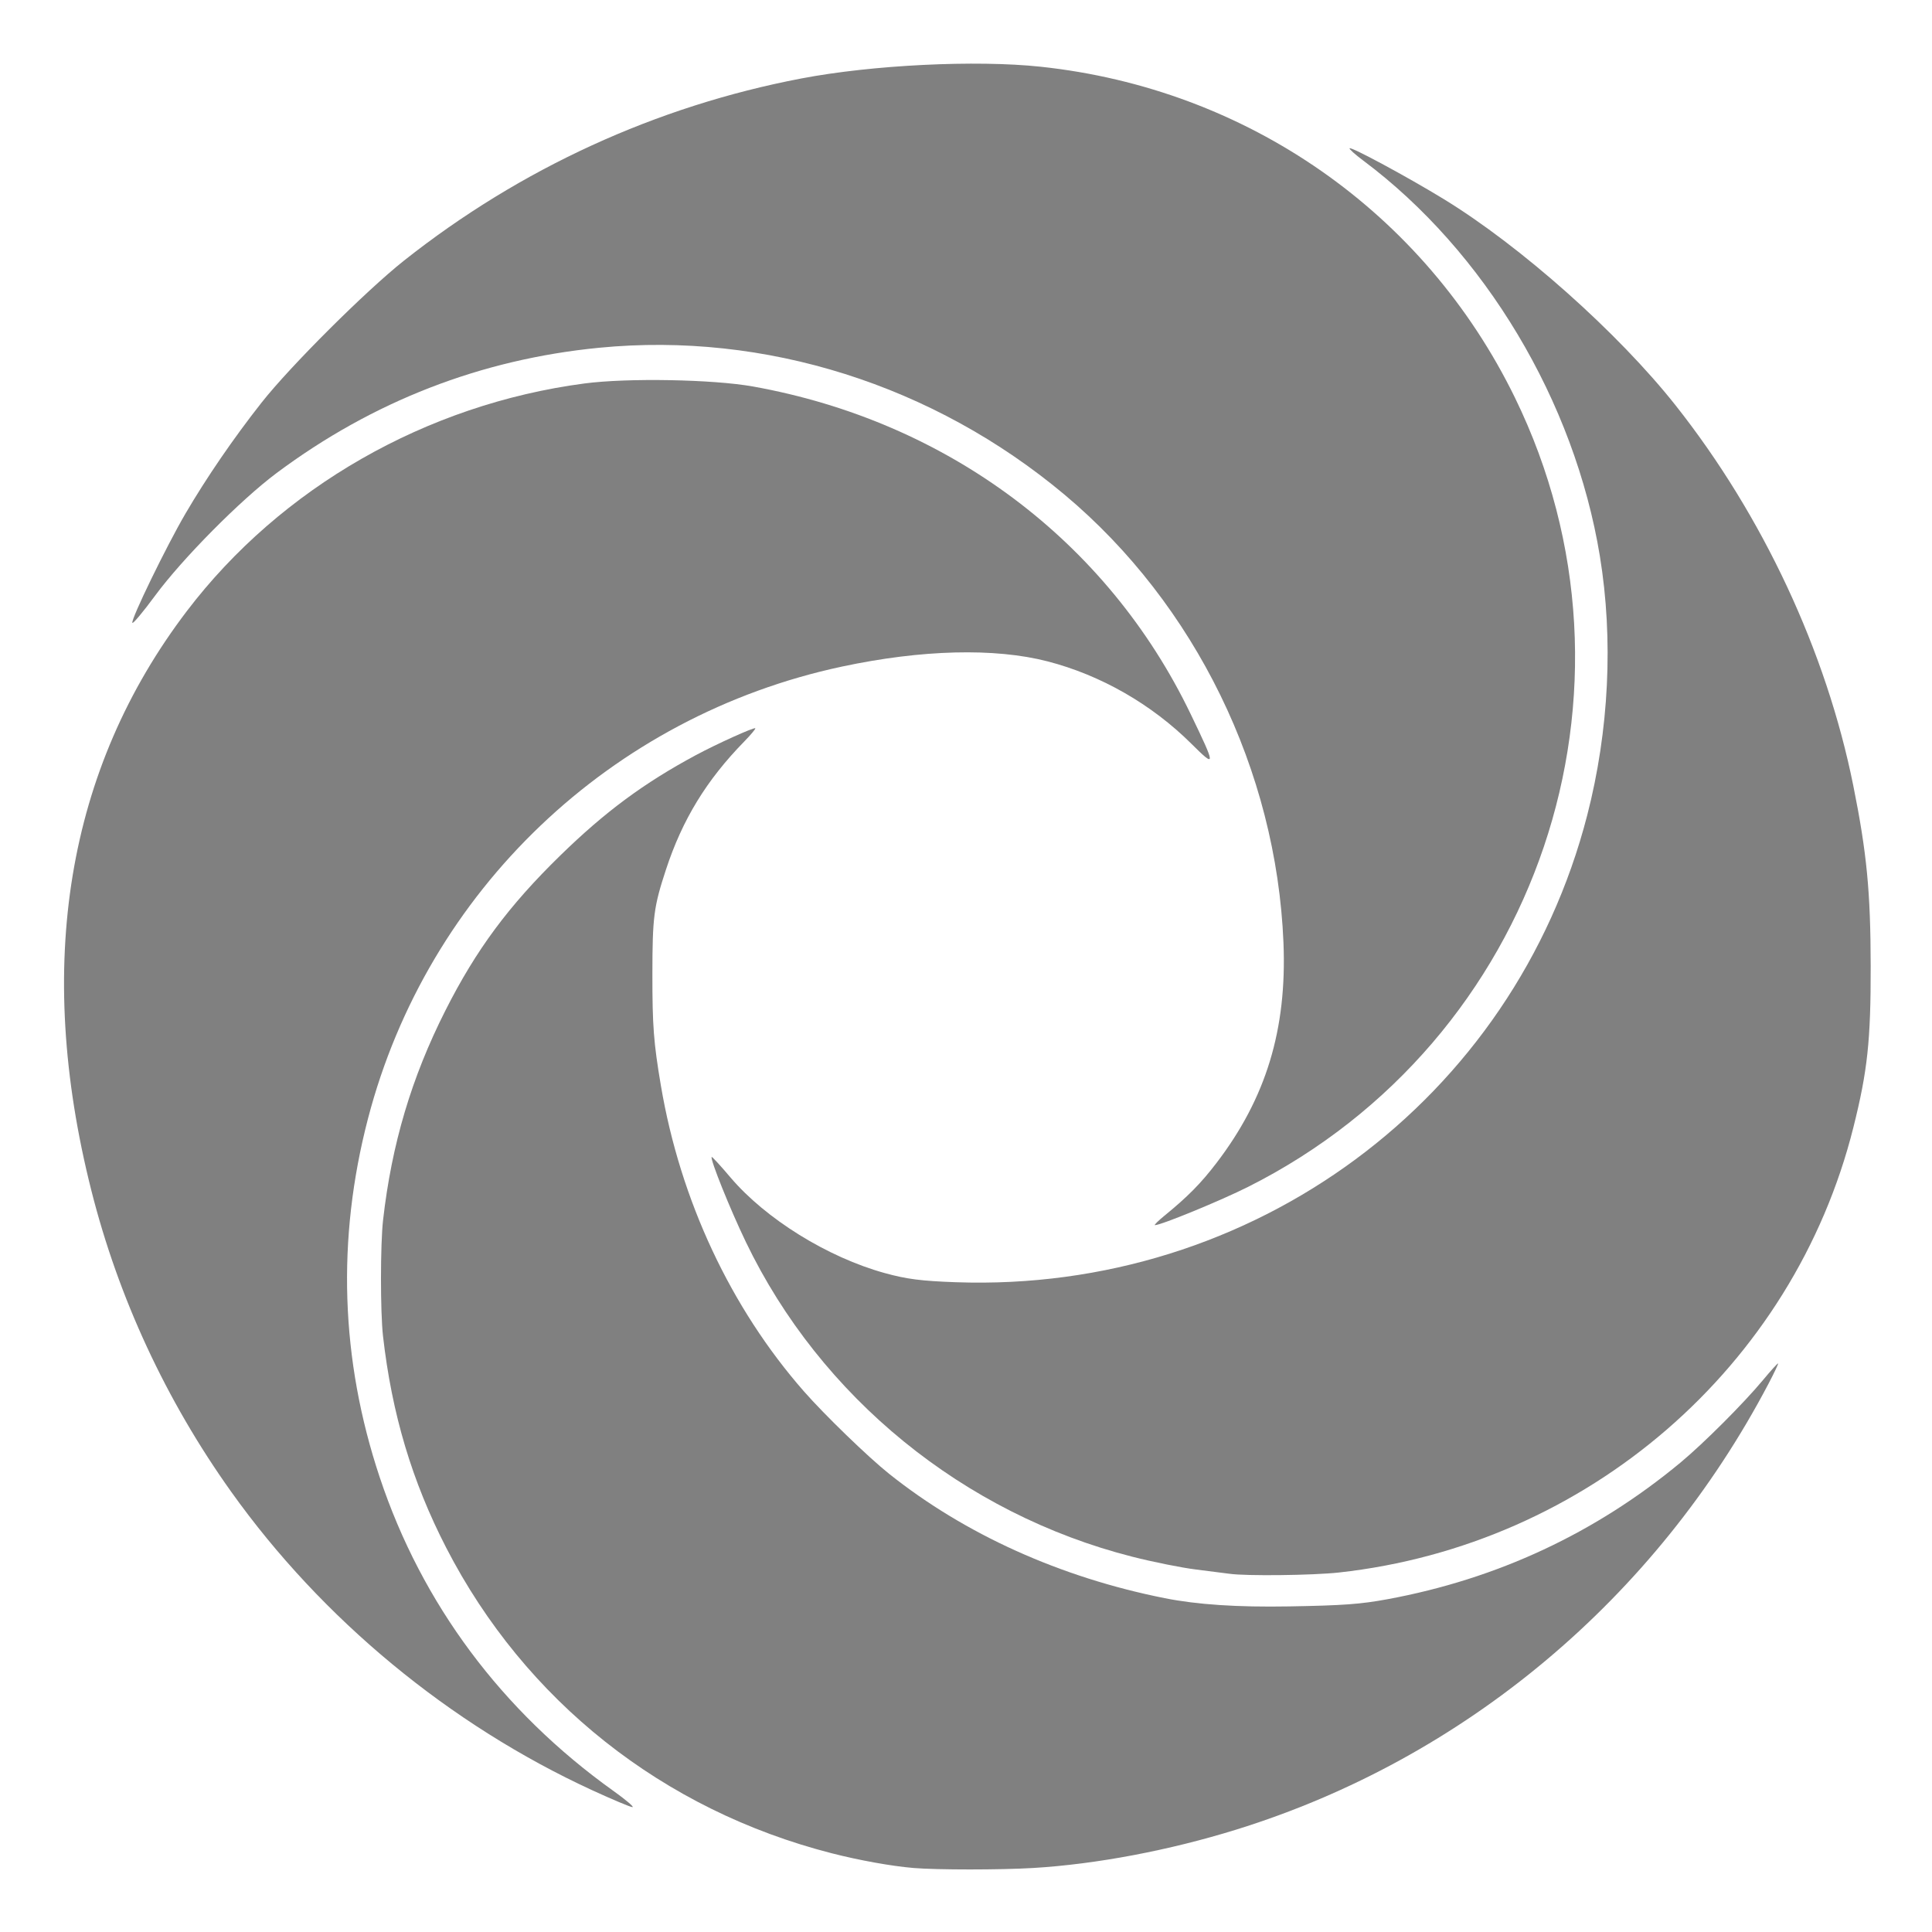 <?xml version="1.0" encoding="UTF-8" standalone="no"?>
<!-- Created with Inkscape (http://www.inkscape.org/) -->

<svg
   width="500"
   height="500"
   viewBox="0 0 132.292 132.292"
   version="1.1"
   id="svg14"
   inkscape:export-filename="logoFillNoBorder.jpg"
   inkscape:export-xdpi="300"
   inkscape:export-ydpi="300"
   inkscape:version="1.2.2 (b0a8486, 2022-12-01)"
   sodipodi:docname="logoFillNoBorder.svg"
   xmlns:inkscape="http://www.inkscape.org/namespaces/inkscape"
   xmlns:sodipodi="http://sodipodi.sourceforge.net/DTD/sodipodi-0.dtd"
   xmlns="http://www.w3.org/2000/svg"
   xmlns:svg="http://www.w3.org/2000/svg">
  <sodipodi:namedview
     id="namedview16"
     pagecolor="#ffffff"
     bordercolor="#000000"
     borderopacity="0.25"
     inkscape:showpageshadow="2"
     inkscape:pageopacity="0.0"
     inkscape:pagecheckerboard="0"
     inkscape:deskcolor="#d1d1d1"
     inkscape:document-units="mm"
     showgrid="true"
     showguides="true"
     inkscape:zoom="2.1907696"
     inkscape:cx="276.84335"
     inkscape:cy="253.1074"
     inkscape:window-width="1920"
     inkscape:window-height="1027"
     inkscape:window-x="1439"
     inkscape:window-y="25"
     inkscape:window-maximized="0"
     inkscape:current-layer="g4238">
    <inkscape:grid
       type="xygrid"
       id="grid18"
       originx="0"
       originy="0" />
  </sodipodi:namedview>
  <defs
     id="defs11">
    <inkscape:path-effect
       effect="powerstroke"
       id="path-effect1014"
       is_visible="true"
       lpeversion="1"
       offset_points="0,4.992"
       not_jump="false"
       sort_points="true"
       interpolator_type="CubicBezierJohan"
       interpolator_beta="0.2"
       start_linecap_type="zerowidth"
       linejoin_type="extrp_arc"
       miter_limit="4"
       scale_width="1"
       end_linecap_type="zerowidth" />
  </defs>
  <g
     id="g4238"
     inkscape:groupmode="layer"
     inkscape:export-filename="logo.jpg"
     inkscape:export-xdpi="300"
     inkscape:export-ydpi="300"
     style="fill:#808080;fill-opacity:1;stroke:none;stroke-width:0;stroke-dasharray:none">
    <path
       style="display:inline;fill:#808080;fill-rule:nonzero;stroke:none;stroke-width:0;stroke-linecap:round;stroke-linejoin:round;stroke-dasharray:none;stroke-opacity:1;paint-order:fill markers stroke;fill-opacity:1"
       d="m 317.693,406.652 c -1.029,-0.149 -4.902,-0.641 -8.607,-1.095 -3.705,-0.454 -11.134,-1.944 -16.51,-3.312 -43.58,-11.089 -80.514,-41.164 -99.836,-81.293 -4.094,-8.503 -9.333,-21.537 -8.843,-21.999 0.114,-0.107 2.278,2.249 4.809,5.237 9.106,10.748 25.146,20.699 39.927,24.77 5.646,1.555 9.421,2.04 18.336,2.357 76.799,2.729 144.233,-47.148 163.162,-120.681 5.642,-21.918 6.787,-45.412 3.263,-66.944 -6.545,-39.992 -29.748,-78.763 -61.179,-102.229 -2.089,-1.56 -3.659,-2.976 -3.488,-3.147 0.432,-0.432 14.901,7.373 24.244,13.077 19.962,12.187 45.173,34.613 60.015,53.382 22.524,28.485 38.923,63.586 45.889,98.221 3.498,17.393 4.466,27.423 4.497,46.593 0.031,19.27 -0.809,27.116 -4.469,41.719 -15.511,61.893 -68.737,107.946 -132.93,115.017 -6.757,0.744 -24.01,0.943 -28.281,0.326 z"
       id="path2613"
       transform="scale(0.265)"
       inkscape:label="baruun" />
    <path
       style="display:inline;fill:#808080;fill-rule:nonzero;stroke:none;stroke-width:0;stroke-linecap:round;stroke-linejoin:round;stroke-dasharray:none;stroke-opacity:1;paint-order:fill markers stroke;fill-opacity:1"
       d="m 300.871,314.141 c 6.022,-4.914 9.391,-8.324 13.416,-13.579 12.855,-16.783 18.264,-34.54 17.353,-56.96 C 329.831,199.118 308.834,156.122 275.117,127.858 241.21,99.437 197.698,85.686 154.86,89.854 124.287,92.829 96.326,103.685 71.475,122.228 c -9.325,6.958 -24.395,22.172 -31.436,31.736 -3.087,4.193 -5.716,7.329 -5.842,6.969 -0.345,-0.988 8.793,-19.78 13.706,-28.186 5.429,-9.288 12.467,-19.555 19.687,-28.72 7.397,-9.389 26.97,-28.9 36.811,-36.694 30.049,-23.799 65.158,-39.896 102.632,-47.055 18.37,-3.509 45.122,-4.823 61.856,-3.038 53.39,5.696 99.197,37.655 122.555,85.505 36.782,75.35 6.096,166.181 -68.888,203.905 -7.113,3.579 -22.538,9.92 -24.129,9.92 -0.294,0 0.805,-1.093 2.442,-2.429 z"
       id="path2684"
       transform="scale(0.265)"
       inkscape:label="deed" />
    <path
       style="display:inline;fill:#808080;fill-rule:nonzero;stroke:none;stroke-width:0;stroke-linecap:round;stroke-linejoin:round;stroke-dasharray:none;stroke-opacity:1;paint-order:fill markers stroke;fill-opacity:1"
       d="M 153.046,462.597 C 116.117,445.592 83.22,418.39 59.711,385.423 42.895,361.839 30.611,335.365 23.598,307.59 8.883,249.312 17.234,198.683 48.29,157.887 c 24.276,-31.89 61.845,-53.399 102.702,-58.799 11.128,-1.471 33.257,-1.074 43.59,0.781 50.277,9.027 91.543,39.908 113.063,84.61 6.587,13.684 6.597,14.058 0.189,7.692 -10.271,-10.203 -23.386,-17.717 -37.136,-21.274 -13.635,-3.528 -32.536,-3.052 -53.118,1.339 -59.795,12.756 -107.149,57.916 -122.498,116.824 -8.111,31.127 -7.096,62.232 3.021,92.621 10.906,32.758 31.57,60.488 60.448,81.117 3.233,2.31 5.422,4.179 4.865,4.153 -0.558,-0.026 -5.224,-1.985 -10.369,-4.354 z"
       id="path2824"
       transform="scale(0.265)"
       inkscape:label="zuun" />
    <path
       style="display:inline;fill:#808080;fill-rule:nonzero;stroke:none;stroke-width:0;stroke-linecap:round;stroke-linejoin:round;stroke-dasharray:none;stroke-opacity:1;paint-order:fill markers stroke;fill-opacity:1"
       d="m 236.05,482.674 c -5.66,-0.472 -14.012,-1.975 -21.178,-3.813 -43.604,-11.18 -79.19,-39.383 -99.556,-78.899 -8.854,-17.18 -14.063,-34.612 -16.348,-54.711 -0.707,-6.221 -0.699,-23.716 0.015,-30.003 2.224,-19.596 7.347,-36.816 16.108,-54.148 7.946,-15.719 16.319,-27.016 29.691,-40.059 11.589,-11.304 21.573,-18.693 35.014,-25.915 5.406,-2.905 15.052,-7.265 15.37,-6.948 0.135,0.135 -1.156,1.679 -2.868,3.431 -9.751,9.976 -15.977,20.165 -20.217,33.084 -3.158,9.622 -3.496,12.225 -3.508,27.019 -0.011,13.361 0.319,17.694 2.192,28.779 4.999,29.589 18.034,57.451 36.982,79.046 5.324,6.067 16.588,16.97 21.974,21.268 19.609,15.649 44.224,26.763 71.19,32.141 8.424,1.68 18.817,2.369 32.209,2.136 13.964,-0.244 18.451,-0.572 25.431,-1.863 28.347,-5.24 53.7,-17.069 75.685,-35.311 5.92,-4.912 16.343,-15.337 21.299,-21.302 2.051,-2.468 3.81,-4.406 3.91,-4.306 0.1,0.1 -1.015,2.459 -2.477,5.244 -29.133,55.466 -78.588,96.912 -137.448,115.185 -17.413,5.406 -36.247,8.968 -52.583,9.944 -8.414,0.503 -24.853,0.503 -30.885,-4e-5 z"
       id="path2895"
       transform="scale(0.265)"
       inkscape:label="door" />
  </g>
</svg>
